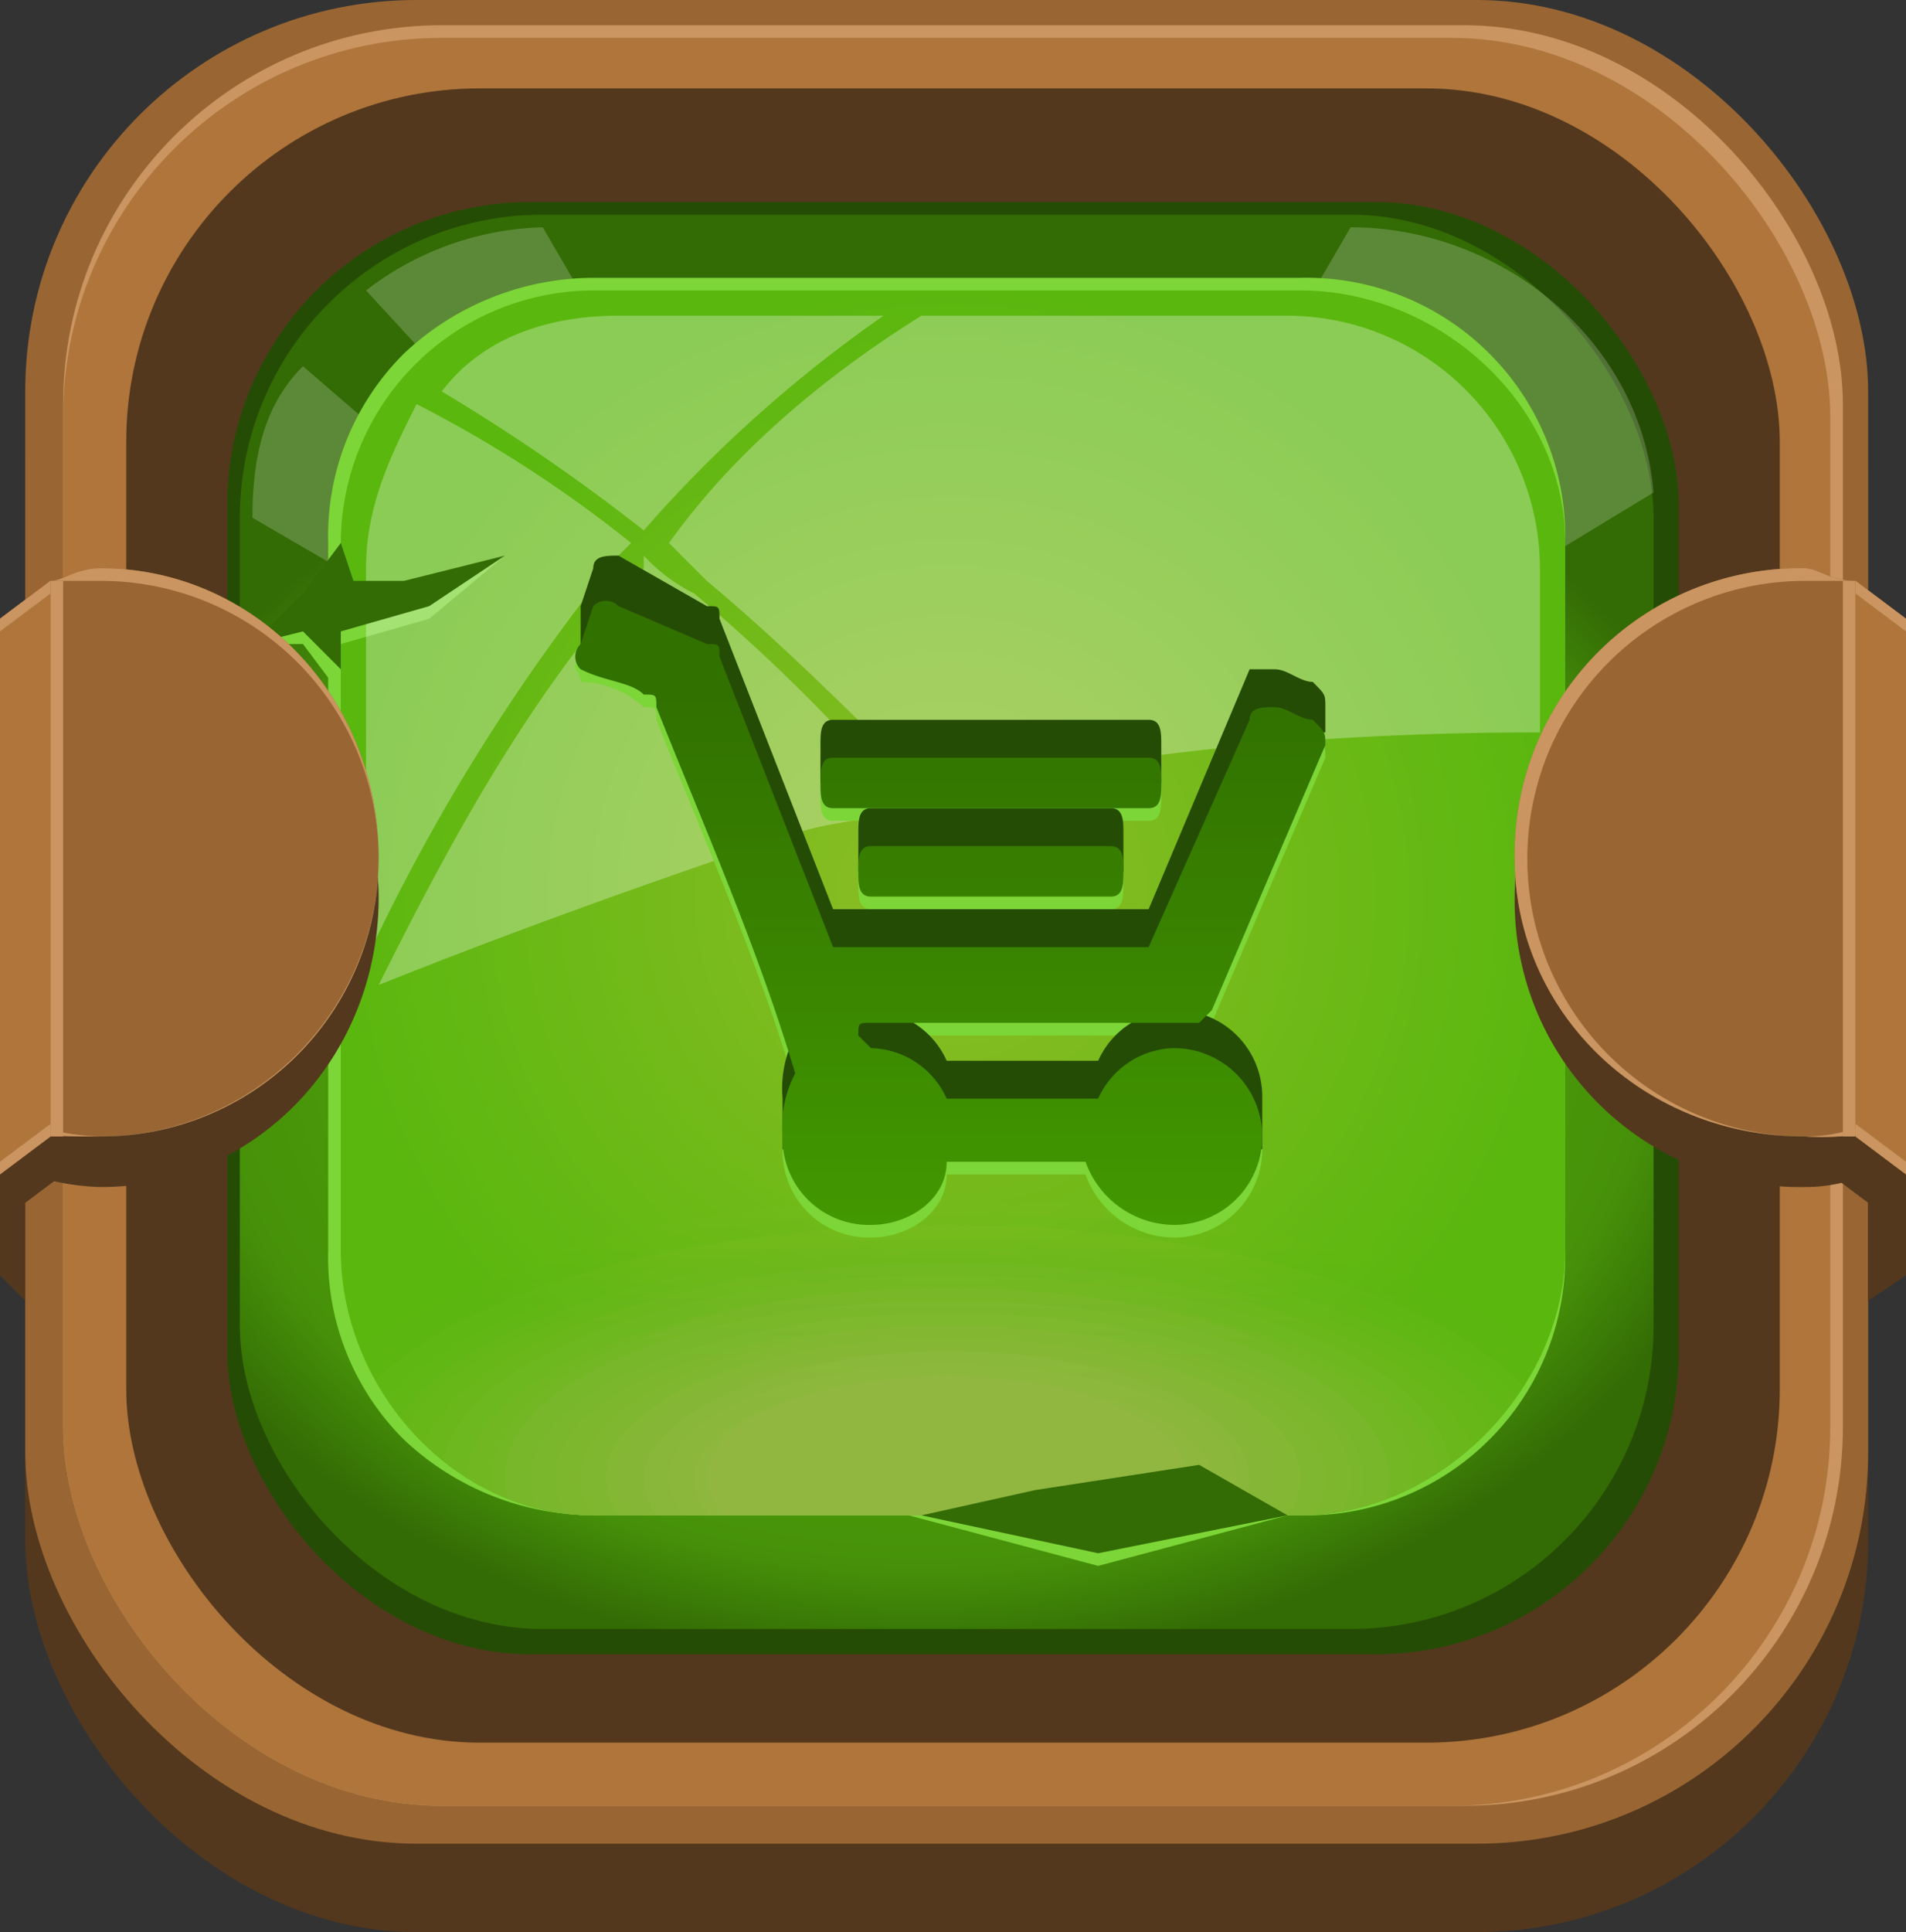 <svg xmlns="http://www.w3.org/2000/svg" xmlns:xlink="http://www.w3.org/1999/xlink" viewBox="0 0 151 153"><rect x="0" y="0" width="151" height="153" fill="#333333" stroke="none"/><defs><style>.cls-1{fill:none;}.cls-2{fill:#53381d;}.cls-3{fill:#963;}.cls-4{fill:#ca9560;}.cls-5{fill:#af753b;}.cls-6{fill:#254c05;}.cls-7{fill:url(#radial-gradient);}.cls-8{fill:#7cd637;}.cls-34,.cls-9{fill:#fff;}.cls-9{fill-opacity:0.2;}.cls-10{fill:url(#radial-gradient-2);}.cls-11{clip-path:url(#clip-path);}.cls-12{fill-opacity:0;fill:url(#linear-gradient);}.cls-13{fill-opacity:0.05;fill:url(#linear-gradient-2);}.cls-14{fill-opacity:0.09;fill:url(#linear-gradient-3);}.cls-15{fill-opacity:0.14;fill:url(#linear-gradient-4);}.cls-16{fill-opacity:0.19;fill:url(#linear-gradient-5);}.cls-17{fill-opacity:0.24;fill:url(#linear-gradient-6);}.cls-18{fill-opacity:0.29;fill:url(#linear-gradient-7);}.cls-19{fill-opacity:0.33;fill:url(#linear-gradient-8);}.cls-20{fill-opacity:0.38;fill:url(#linear-gradient-9);}.cls-21{fill-opacity:0.43;fill:url(#linear-gradient-10);}.cls-22{fill-opacity:0.47;fill:url(#linear-gradient-11);}.cls-23{fill-opacity:0.53;fill:url(#linear-gradient-12);}.cls-24{fill-opacity:0.57;fill:url(#linear-gradient-13);}.cls-25{fill-opacity:0.62;fill:url(#linear-gradient-14);}.cls-26{fill-opacity:0.67;fill:url(#linear-gradient-15);}.cls-27{fill-opacity:0.71;fill:url(#linear-gradient-16);}.cls-28{fill-opacity:0.76;fill:url(#linear-gradient-17);}.cls-29{fill-opacity:0.81;fill:url(#linear-gradient-18);}.cls-30{fill-opacity:0.86;fill:url(#linear-gradient-19);}.cls-31{fill-opacity:0.91;fill:url(#linear-gradient-20);}.cls-32{fill-opacity:0.95;fill:url(#linear-gradient-21);}.cls-33{fill:#91b740;}.cls-34{fill-opacity:0.3;}.cls-35{fill:#336b05;}.cls-36{fill:url(#linear-gradient-22);}</style><radialGradient id="radial-gradient" cx="-674.75" cy="-1097.02" r="46.99" gradientTransform="matrix(0, 1.1, 1.44, -0.01, 1653.2, 811.45)" gradientUnits="userSpaceOnUse"><stop offset="0" stop-color="#5ab70e"/><stop offset="0.85" stop-color="#469109"/><stop offset="1" stop-color="#336b05"/></radialGradient><radialGradient id="radial-gradient-2" cx="75.25" cy="1408.33" r="48.46" gradientTransform="matrix(1, 0, 0, -1, 0, 1479.49)" gradientUnits="userSpaceOnUse"><stop offset="0" stop-color="#8dbd25"/><stop offset="1" stop-color="#5ab70e"/></radialGradient><clipPath id="clip-path"><path class="cls-1" d="M47,23h56c11,0,21,9,21,20V99c0,11-10,21-21,21H47c-11,0-20-10-20-21V43A20.06,20.06,0,0,1,47,23Z"/></clipPath><linearGradient id="linear-gradient" x1="-417.77" y1="1176.55" x2="-417.77" y2="1176.7" gradientTransform="matrix(113, 0, 0, -45, 47283, 53046.5)" gradientUnits="userSpaceOnUse"><stop offset="0" stop-color="#5ab70e"/><stop offset="1" stop-color="#8dbd25"/></linearGradient><linearGradient id="linear-gradient-2" x1="-418.07" y1="1177.49" x2="-418.07" y2="1177.64" gradientTransform="matrix(109, 0, 0, -44, 45645, 51911)" gradientUnits="userSpaceOnUse"><stop offset="0" stop-color="#5db710"/><stop offset="1" stop-color="#8dbd26"/></linearGradient><linearGradient id="linear-gradient-3" x1="75" y1="1377.37" x2="75" y2="1404.8" gradientTransform="matrix(1, 0, 0, -1, 0, 1479.5)" gradientUnits="userSpaceOnUse"><stop offset="0" stop-color="#5fb713"/><stop offset="1" stop-color="#8dbc28"/></linearGradient><linearGradient id="linear-gradient-4" x1="75" y1="1376.86" x2="75" y2="1403.35" gradientTransform="matrix(1, 0, 0, -1, 0, 1479.5)" gradientUnits="userSpaceOnUse"><stop offset="0" stop-color="#62b715"/><stop offset="1" stop-color="#8ebc29"/></linearGradient><linearGradient id="linear-gradient-5" x1="-419.03" y1="1181.7" x2="-419.03" y2="1181.85" gradientTransform="matrix(98, 0, 0, -40, 41140, 47371)" gradientUnits="userSpaceOnUse"><stop offset="0" stop-color="#64b718"/><stop offset="1" stop-color="#8ebc2a"/></linearGradient><linearGradient id="linear-gradient-6" x1="75.5" y1="1375.84" x2="75.5" y2="1400.47" gradientTransform="matrix(1, 0, 0, -1, 0, 1479.5)" gradientUnits="userSpaceOnUse"><stop offset="0" stop-color="#67b71a"/><stop offset="1" stop-color="#8ebc2b"/></linearGradient><linearGradient id="linear-gradient-7" x1="75.5" y1="1375.32" x2="75.5" y2="1399.02" gradientTransform="matrix(1, 0, 0, -1, 0, 1479.5)" gradientUnits="userSpaceOnUse"><stop offset="0" stop-color="#6ab71c"/><stop offset="1" stop-color="#8ebb2d"/></linearGradient><linearGradient id="linear-gradient-8" x1="75" y1="1374.81" x2="75" y2="1397.58" gradientTransform="matrix(1, 0, 0, -1, 0, 1479.5)" gradientUnits="userSpaceOnUse"><stop offset="0" stop-color="#6cb71f"/><stop offset="1" stop-color="#8ebb2e"/></linearGradient><linearGradient id="linear-gradient-9" x1="75" y1="1374.3" x2="75" y2="1396.14" gradientTransform="matrix(1, 0, 0, -1, 0, 1479.5)" gradientUnits="userSpaceOnUse"><stop offset="0" stop-color="#6fb721"/><stop offset="1" stop-color="#8fbb2f"/></linearGradient><linearGradient id="linear-gradient-10" x1="75" y1="1373.79" x2="75" y2="1394.69" gradientTransform="matrix(1, 0, 0, -1, 0, 1479.5)" gradientUnits="userSpaceOnUse"><stop offset="0" stop-color="#72b723"/><stop offset="1" stop-color="#8fba31"/></linearGradient><linearGradient id="linear-gradient-11" x1="75.5" y1="1373.28" x2="75.5" y2="1393.25" gradientTransform="matrix(1, 0, 0, -1, 0, 1479.5)" gradientUnits="userSpaceOnUse"><stop offset="0" stop-color="#74b726"/><stop offset="1" stop-color="#8fba32"/></linearGradient><linearGradient id="linear-gradient-12" x1="75.5" y1="1372.77" x2="75.5" y2="1391.81" gradientTransform="matrix(1, 0, 0, -1, 0, 1479.5)" gradientUnits="userSpaceOnUse"><stop offset="0" stop-color="#77b728"/><stop offset="1" stop-color="#8fba33"/></linearGradient><linearGradient id="linear-gradient-13" x1="75" y1="1372.25" x2="75" y2="1390.36" gradientTransform="matrix(1, 0, 0, -1, 0, 1479.5)" gradientUnits="userSpaceOnUse"><stop offset="0" stop-color="#79b72b"/><stop offset="1" stop-color="#8fba34"/></linearGradient><linearGradient id="linear-gradient-14" x1="75" y1="1371.74" x2="75" y2="1388.92" gradientTransform="matrix(1, 0, 0, -1, 0, 1479.5)" gradientUnits="userSpaceOnUse"><stop offset="0" stop-color="#7cb72d"/><stop offset="1" stop-color="#8fb936"/></linearGradient><linearGradient id="linear-gradient-15" x1="75.5" y1="1371.23" x2="75.5" y2="1387.48" gradientTransform="matrix(1, 0, 0, -1, 0, 1479.5)" gradientUnits="userSpaceOnUse"><stop offset="0" stop-color="#7fb72f"/><stop offset="1" stop-color="#90b937"/></linearGradient><linearGradient id="linear-gradient-16" x1="75.5" y1="1370.72" x2="75.5" y2="1386.04" gradientTransform="matrix(1, 0, 0, -1, 0, 1479.5)" gradientUnits="userSpaceOnUse"><stop offset="0" stop-color="#81b732"/><stop offset="1" stop-color="#90b938"/></linearGradient><linearGradient id="linear-gradient-17" x1="75.5" y1="1370.21" x2="75.5" y2="1384.59" gradientTransform="matrix(1, 0, 0, -1, 0, 1479.5)" gradientUnits="userSpaceOnUse"><stop offset="0" stop-color="#84b734"/><stop offset="1" stop-color="#90b83a"/></linearGradient><linearGradient id="linear-gradient-18" x1="75" y1="1369.7" x2="75" y2="1383.15" gradientTransform="matrix(1, 0, 0, -1, 0, 1479.5)" gradientUnits="userSpaceOnUse"><stop offset="0" stop-color="#87b736"/><stop offset="1" stop-color="#90b83b"/></linearGradient><linearGradient id="linear-gradient-19" x1="75" y1="1369.19" x2="75" y2="1381.71" gradientTransform="matrix(1, 0, 0, -1, 0, 1479.5)" gradientUnits="userSpaceOnUse"><stop offset="0" stop-color="#89b739"/><stop offset="1" stop-color="#90b83c"/></linearGradient><linearGradient id="linear-gradient-20" x1="75.5" y1="1368.67" x2="75.5" y2="1380.26" gradientTransform="matrix(1, 0, 0, -1, 0, 1479.5)" gradientUnits="userSpaceOnUse"><stop offset="0" stop-color="#8cb73b"/><stop offset="1" stop-color="#91b83d"/></linearGradient><linearGradient id="linear-gradient-21" x1="75.5" y1="1368.16" x2="75.5" y2="1378.82" gradientTransform="matrix(1, 0, 0, -1, 0, 1479.5)" gradientUnits="userSpaceOnUse"><stop offset="0" stop-color="#8eb73e"/><stop offset="1" stop-color="#91b73f"/></linearGradient><linearGradient id="linear-gradient-22" x1="75.28" y1="1424.37" x2="75.28" y2="1354.1" gradientTransform="matrix(1, 0, 0, -1, 0, 1479.5)" gradientUnits="userSpaceOnUse"><stop offset="0" stop-color="#317100"/><stop offset="1" stop-color="#4eb300"/></linearGradient></defs><title>market</title><g id="Layer_2" data-name="Layer 2"><g id="Layer_1-2" data-name="Layer 1"><g id="Layer_1-3" data-name="Layer_1"><g id="_924970544" data-name=" 924970544"><rect class="cls-2" x="2" y="7" width="146" height="146" rx="31" ry="31"/><rect class="cls-3" x="2" width="146" height="146" rx="31" ry="31"/><rect class="cls-4" x="5" y="2" width="141" height="141" rx="30" ry="30"/><rect class="cls-5" x="5" y="3" width="140" height="140" rx="30" ry="30"/><rect class="cls-2" x="10" y="7" width="131" height="131" rx="28" ry="28"/><rect class="cls-6" x="18" y="16" width="115" height="115" rx="24" ry="24"/><rect class="cls-7" x="19" y="17" width="112" height="112" rx="24" ry="24"/><polygon class="cls-8" points="87 124 102 120 95 117 82 118 72 120 87 124"/><path class="cls-9" d="M107,18c12,0,23,9,24,21L75,73,24,29c-3,3-4,7-4,12L75,73,29,23a23.89,23.89,0,0,1,14-5L75,73Z"/><path class="cls-8" d="M47,22h56a20.51,20.51,0,0,1,21,21V99a20.51,20.51,0,0,1-21,21H47a22,22,0,0,1-15-6,20.35,20.35,0,0,1-6-15V43a20.35,20.35,0,0,1,6-15A22,22,0,0,1,47,22Zm56,2H47a23.89,23.89,0,0,0-14,5,23.89,23.89,0,0,0-5,14V99a23.89,23.89,0,0,0,5,14,19.74,19.74,0,0,0,14,6h56c6,0,10-2,14-6a19.74,19.74,0,0,0,6-14V43a19.74,19.74,0,0,0-6-14C113,26,109,24,103,24Z"/><path class="cls-10" d="M47,23h56c11,0,21,9,21,20V99c0,11-10,21-21,21H47c-11,0-20-10-20-21V43A20.06,20.06,0,0,1,47,23Z"/><g class="cls-11"><path id="_1" data-name="1" class="cls-12" d="M75,95c31,0,57,10,57,22,0,13-26,23-57,23s-56-10-56-23C19,105,44,95,75,95Z"/><path class="cls-13" d="M75,95c30,0,55,10,55,22s-25,22-55,22-54-10-54-22S45,95,75,95Z"/><path class="cls-14" d="M75,96c29,0,53,9,53,21s-24,21-53,21-53-9-53-21S46,96,75,96Z"/><path class="cls-15" d="M75,97c28,0,51,9,51,20,0,12-23,21-51,21s-51-9-51-21C24,106,47,97,75,97Z"/><path class="cls-16" d="M75,97c27,0,49,9,49,20s-22,20-49,20-49-9-49-20S48,97,75,97Z"/><path class="cls-17" d="M75,98c26,0,48,9,48,19,0,11-22,19-48,19s-47-8-47-19C28,107,49,98,75,98Z"/><path class="cls-18" d="M75,99c25,0,46,8,46,18s-21,19-46,19-45-9-45-19S50,99,75,99Z"/><path class="cls-19" d="M75,100c24,0,44,7,44,17s-20,18-44,18-44-8-44-18S51,100,75,100Z"/><path class="cls-20" d="M75,100c23,0,42,8,42,17,0,10-19,17-42,17s-42-7-42-17C33,108,52,100,75,100Z"/><path class="cls-21" d="M75,101c22,0,40,7,40,16s-18,16-40,16-40-7-40-16S53,101,75,101Z"/><path class="cls-22" d="M75,102c21,0,39,7,39,15,0,9-18,16-39,16s-38-7-38-16C37,109,54,102,75,102Z"/><path class="cls-23" d="M75,102c20,0,37,7,37,15s-17,15-37,15-36-7-36-15S55,102,75,102Z"/><path class="cls-24" d="M75,103c19,0,35,6,35,14s-16,14-35,14-35-6-35-14S56,103,75,103Z"/><path class="cls-25" d="M75,104c19,0,33,6,33,13,0,8-14,13-33,13-18,0-33-5-33-13C42,110,57,104,75,104Z"/><path class="cls-26" d="M75,105c18,0,32,5,32,12s-14,13-32,13c-17,0-31-6-31-13S58,105,75,105Z"/><path class="cls-27" d="M75,105c17,0,30,6,30,12,0,7-13,12-30,12-16,0-29-5-29-12C46,111,59,105,75,105Z"/><path class="cls-28" d="M75,106c16,0,28,5,28,11s-12,11-28,11c-15,0-27-5-27-11S60,106,75,106Z"/><path class="cls-29" d="M75,107c15,0,26,4,26,10s-11,11-26,11c-14,0-26-5-26-11S61,107,75,107Z"/><path class="cls-30" d="M75,107c14,0,24,5,24,10,0,6-10,10-24,10-13,0-24-4-24-10C51,112,62,107,75,107Z"/><path class="cls-31" d="M75,108c13,0,23,4,23,9s-10,9-23,9c-12,0-22-4-22-9S63,108,75,108Z"/><path class="cls-32" d="M75,109c12,0,21,4,21,8,0,5-9,8-21,8-11,0-20-3-20-8C55,113,64,109,75,109Z"/><ellipse class="cls-33" cx="75" cy="117" rx="19" ry="8"/></g><path class="cls-1" d="M47,23h56c11,0,21,9,21,20V99c0,11-10,21-21,21H47c-11,0-20-10-20-21V43A20.06,20.06,0,0,1,47,23Z"/><polygon class="cls-8" points="24 48 27 44 28 48 32 47 40 44 34 49 27 51 27 55 24 51 20 51 24 48"/><path class="cls-34" d="M49,25H70A104.55,104.55,0,0,0,51,42,152.58,152.58,0,0,0,35,31C38,27,43,25,49,25Zm24,0h29a20.06,20.06,0,0,1,20,20V58c-14,0-31,1-48,5-6-6-12-12-18-17l-3-3C58,36,65,30,73,25ZM72,64c-3,1-6,1-9,2Q45,72,30,78c6-12,12-23,21-33V44a13.8,13.8,0,0,0,4,3A136.5,136.5,0,0,1,72,64ZM29,76V45c0-5,2-9,4-13A99.08,99.08,0,0,1,50,43l-1,1A155,155,0,0,0,29,76Z"/><polygon class="cls-35" points="87 123 102 120 95 116 82 118 73 120 87 123"/><polygon class="cls-35" points="24 47 27 43 28 46 32 46 40 44 34 48 27 50 27 53 24 50 20 51 24 47"/><polygon class="cls-2" points="0 89 2 89 2 103 0 101 0 89"/><path class="cls-2" d="M8,49A22.2,22.2,0,0,1,30,71C30,84,20,94,8,94a18.84,18.84,0,0,1-8-2V50C2,49,5,49,8,49Z"/><path class="cls-3" d="M8,45c12,0,22,10,22,23A22.2,22.2,0,0,1,8,90c-3,0-6,0-8-1V49l4-3H4C5,46,6,45,8,45Z"/><path class="cls-4" d="M8,45c12,0,22,10,22,23A22.2,22.2,0,0,1,8,90c-3,0-6,0-8-1V88a18.84,18.84,0,0,0,8,2A22,22,0,0,0,8,46H4v1L0,49H0l4-3H4C5,46,6,45,8,45Z"/><path class="cls-4" d="M5,90H4V46H5Z"/><polygon class="cls-5" points="0 89 0 87 0 49 4 46 4 90 0 93 0 89"/><polygon class="cls-2" points="2 92 1 96 5 93 2 92"/><polygon class="cls-4" points="0 92 0 93 4 90 4 89 0 92"/><polygon class="cls-4" points="0 49 0 50 4 47 4 46 0 49"/><polygon class="cls-2" points="151 89 148 89 148 103 151 101 151 89"/><path class="cls-2" d="M143,49c-13,0-23,10-23,22a22.63,22.63,0,0,0,23,23c3,0,5-1,8-2V50A22,22,0,0,0,143,49Z"/><path class="cls-3" d="M143,45a22.63,22.63,0,0,0-23,23c0,12,10,22,23,22a22,22,0,0,0,8-1V49l-4-3h0C145,46,144,45,143,45Z"/><path class="cls-4" d="M143,45a22.63,22.63,0,0,0-23,23c0,12,10,22,23,22a22,22,0,0,0,8-1V88c-3,1-5,2-8,2a22,22,0,0,1,0-44h4v1l4,2h0l-4-3h0C145,46,144,45,143,45Z"/><path class="cls-4" d="M146,90h1V46h-1Z"/><polygon class="cls-5" points="151 89 151 87 151 49 147 46 147 90 151 93 151 89"/><polygon class="cls-2" points="148 92 149 96 145 93 148 92"/><polygon class="cls-4" points="151 92 151 93 147 90 147 89 151 92"/><polygon class="cls-4" points="151 49 151 50 147 47 147 46 151 49"/><path class="cls-8" d="M46,52l1-3c0-1,1-1,2,0l7,3c1,0,1,0,1,1l9,23H91l8-18c0-1,1-1,2-1s2,1,3,1c1,1,1,1,1,2L96,81l-1,1H69c-1,0-1,0-1,1l1,1a6.75,6.75,0,0,1,6,4H87a6.75,6.75,0,0,1,6-4,7,7,0,0,1,0,14,7.52,7.52,0,0,1-7-5H75c0,3-3,5-6,5a6.84,6.84,0,0,1-7-7,9,9,0,0,1,1-5c-3-10-7-19-11-29,0-1,0-1-1-1a7.64,7.64,0,0,0-5-2C46,53,45,53,46,52ZM69,68H88c1,0,1,1,1,2h0c0,1,0,2-1,2H69c-1,0-1-1-1-2h0C68,69,68,68,69,68Zm-3-7H91c1,0,1,1,1,2h0c0,1,0,2-1,2H66c-1,0-1-1-1-2h0C65,62,65,61,66,61Z"/><path class="cls-6" d="M46,48l1-3c0-1,1-1,2-1l7,4c1,0,1,0,1,1l9,23H91l8-19h2c1,0,2,1,3,1,1,1,1,1,1,2v2h-1L96,77l-1,1H69c-1,0-1,0-1,1l1,1a6.75,6.75,0,0,1,6,4H87a6.75,6.75,0,0,1,6-4,6.84,6.84,0,0,1,7,7v4H99c-1,2-4,3-6,3q-4.5,0-6-3H74a5.5,5.5,0,0,1-5,3q-4.5,0-6-3H62V87h0a9,9,0,0,1,1-5c-3-10-7-19-11-29,0-1,0-1-1-1l-1-1v1H46V49h0ZM68,69H89V66h0c0-1,0-2-1-2H69c-1,0-1,1-1,2Zm24-7H65V59c0-1,0-2,1-2H91c1,0,1,1,1,2ZM68,66Z"/><path class="cls-36" d="M46,51l1-3a1.39,1.39,0,0,1,2,0l7,3c1,0,1,0,1,1l9,23H91l8-18c0-1,1-1,2-1s2,1,3,1c1,1,1,1,1,2L96,80l-1,1H69c-1,0-1,0-1,1l1,1a6.75,6.75,0,0,1,6,4H87a6.75,6.75,0,0,1,6-4,7,7,0,0,1,0,14,7.52,7.52,0,0,1-7-5H75c0,3-3,5-6,5a6.84,6.84,0,0,1-7-7,9,9,0,0,1,1-5c-3-10-7-19-11-29,0-1,0-1-1-1-1-1-3-1-5-2A1.39,1.39,0,0,1,46,51ZM69,67H88c1,0,1,1,1,2h0c0,1,0,2-1,2H69c-1,0-1-1-1-2h0C68,68,68,67,69,67Zm-3-7H91c1,0,1,1,1,2h0c0,1,0,2-1,2H66c-1,0-1-1-1-2h0C65,61,65,60,66,60Z"/></g></g></g></g></svg>